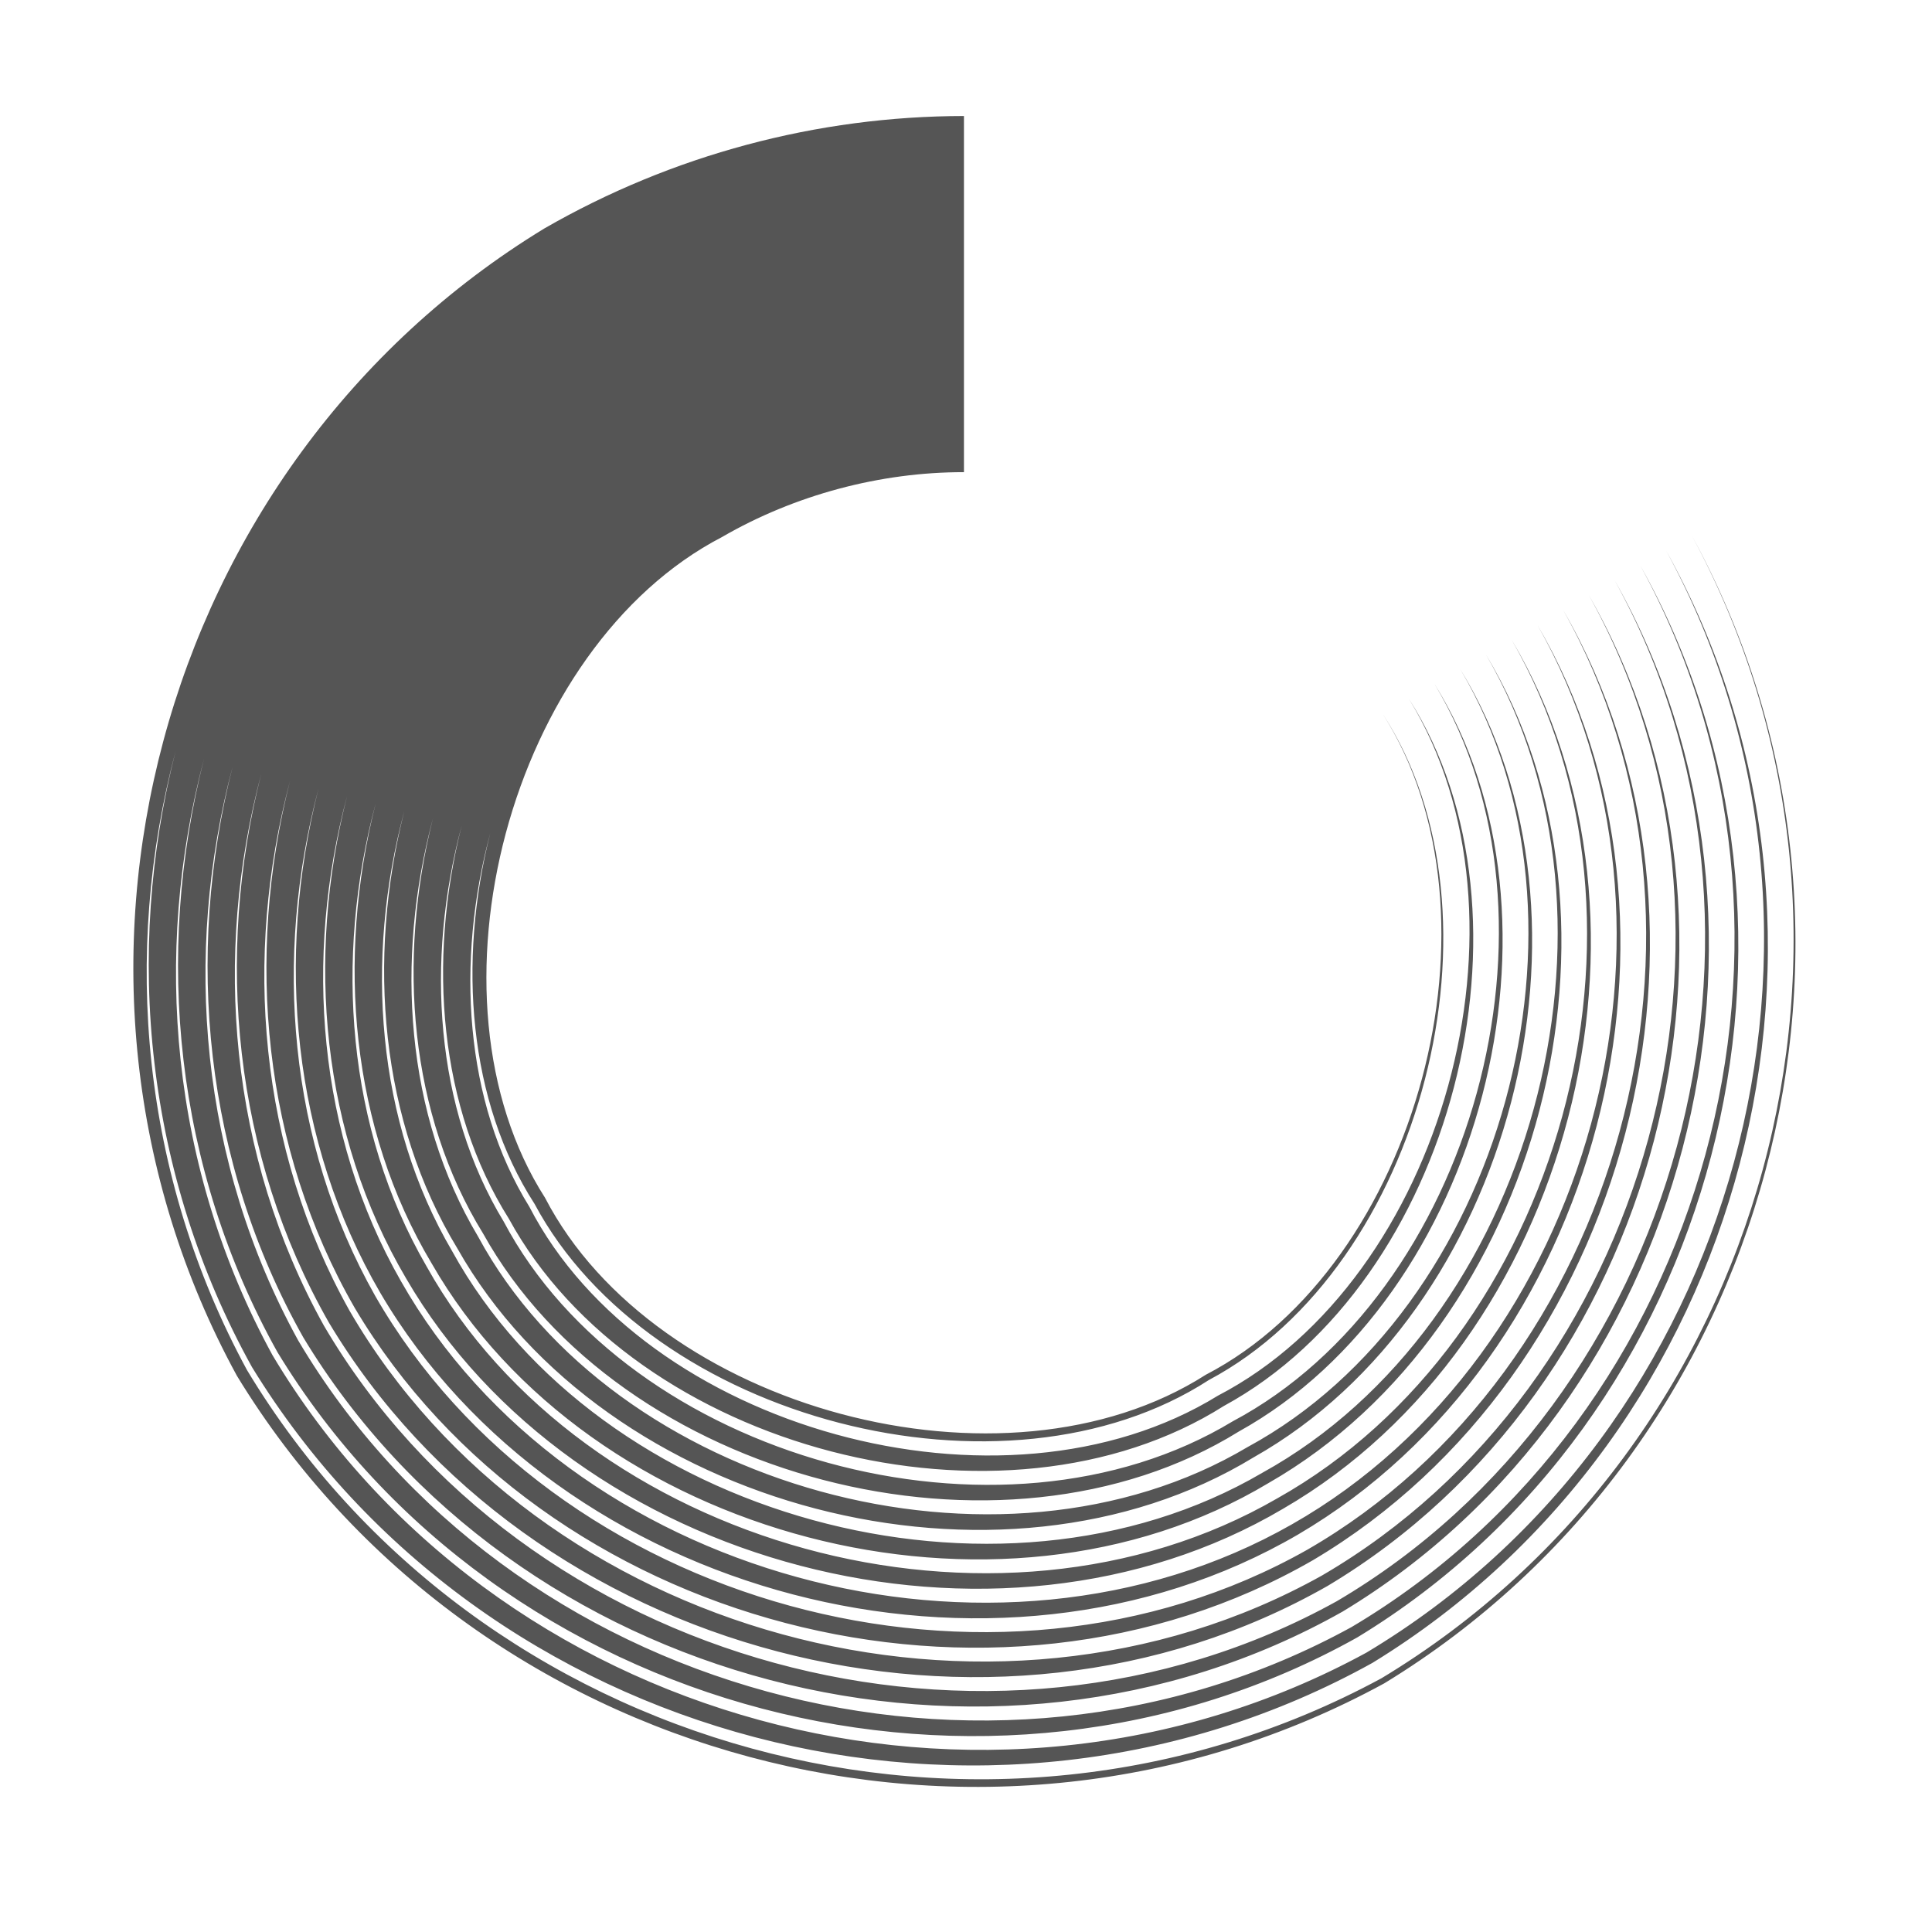 <?xml version="1.0" encoding="UTF-8" standalone="no"?>
<!-- Created with Inkscape (http://www.inkscape.org/) -->

<svg
   xmlns:dc="http://purl.org/dc/elements/1.1/"
   xmlns:cc="http://creativecommons.org/ns#"
   xmlns:rdf="http://www.w3.org/1999/02/22-rdf-syntax-ns#"
   xmlns:svg="http://www.w3.org/2000/svg"
   xmlns="http://www.w3.org/2000/svg"
   xmlns:sodipodi="http://sodipodi.sourceforge.net/DTD/sodipodi-0.dtd"
   xmlns:inkscape="http://www.inkscape.org/namespaces/inkscape"
   id="svg7384"
   height="16"
   width="16"
   version="1.1"
   inkscape:version="0.91 r13725"
   sodipodi:docname="process-working-symbolic.svg">
  <defs
     id="defs9" />
  <sodipodi:namedview
     pagecolor="#ffffff"
     bordercolor="#666666"
     borderopacity="1"
     objecttolerance="10"
     gridtolerance="10"
     guidetolerance="10"
     inkscape:pageopacity="0"
     inkscape:pageshadow="2"
     inkscape:window-width="1920"
     inkscape:window-height="1000"
     id="namedview7"
     showgrid="false"
     inkscape:zoom="14.75"
     inkscape:cx="8.2033898"
     inkscape:cy="8"
     inkscape:window-x="0"
     inkscape:window-y="0"
     inkscape:window-maximized="1"
     inkscape:current-layer="svg7384" />
  <title
     id="title9167">Gnome Symbolic Icon Theme</title>
  <g
     id="layer9"
     transform="translate(-201,-317.068)"
     style="fill:#555555;fill-opacity:1">
    <path
       id="path14339"
       style="color:#000000;fill:#555555;fill-opacity:1"
       d="m -11.667,99.897 10e-7,3.329 c -0.783,-10e-4 -1.583,0.213 -2.261,0.606 l -10e-7,0 c -1.981,1.028 -2.857,4.295 -1.655,6.176 1.028,1.981 4.295,2.857 6.176,1.655 l 9e-7,0 c 1.981,-1.028 2.857,-4.295 1.655,-6.176 1.218,1.871 0.374,5.161 -1.626,6.225 l -3e-7,0 c -1.903,1.233 -5.218,0.381 -6.303,-1.647 l -1e-6,0 c -0.617,-0.957 -0.719,-2.259 -0.414,-3.464 -0.322,1.2 -0.242,2.51 0.366,3.492 1.072,2.075 4.42,3.008 6.436,1.765 l 7e-7,0 c 2.102,-1.092 3.042,-4.465 1.786,-6.512 1.288,2.028 0.409,5.444 -1.73,6.608 l -4e-7,0 c -2.058,1.302 -5.5,0.416 -6.684,-1.75 l -10e-7,0 c -0.651,-1.034 -0.762,-2.405 -0.441,-3.673 -0.338,1.263 -0.249,2.642 0.393,3.7 l 1e-6,0 c 1.171,2.212 4.645,3.179 6.814,1.867 l 8e-7,0 c 2.24,-1.191 3.213,-4.69 1.887,-6.891 1.358,2.182 0.445,5.725 -1.831,6.987 l -4e-7,0 c -2.213,1.372 -5.781,0.452 -7.063,-1.852 -0.686,-1.11 -0.805,-2.551 -0.468,-3.881 -0.355,1.325 -0.256,2.774 0.421,3.909 1.269,2.349 4.87,3.35 7.194,1.968 3e-7,0 6e-7,-10e-6 9e-7,-10e-6 2.377,-1.289 3.384,-4.915 1.988,-7.269 1.428,2.336 0.48,6.005 -1.933,7.366 l -4e-7,0 c -2.366,1.442 -6.061,0.488 -7.442,-1.953 -0.72,-1.186 -0.849,-2.697 -0.496,-4.09 -0.371,1.388 -0.263,2.906 0.448,4.117 1.368,2.487 5.095,3.521 7.572,2.07 l 1e-6,0 c 2.514,-1.388 3.555,-5.14 2.09,-7.648 1.497,2.49 0.516,6.285 -2.034,7.745 l -4e-7,0 c -2.521,1.511 -6.341,0.523 -7.821,-2.055 -0.755,-1.263 -0.892,-2.842 -0.523,-4.298 -0.387,1.451 -0.27,3.038 0.475,4.325 l 1e-6,0 c 1.466,2.624 5.32,3.692 7.951,2.171 l 10e-7,0 c 2.651,-1.486 3.726,-5.365 2.192,-8.027 1.567,2.644 0.552,6.566 -2.136,8.123 l -5e-7,0 c -2.675,1.581 -6.622,0.559 -8.199,-2.156 l -10e-7,0 c -0.789,-1.339 -0.936,-2.988 -0.55,-4.506 -0.403,1.513 -0.277,3.17 0.503,4.534 l 1e-6,0 c 1.565,2.761 5.545,3.863 8.33,2.273 l 1.1e-6,0 c 2.789,-1.585 3.898,-5.59 2.293,-8.406 1.637,2.798 0.588,6.846 -2.237,8.502 l -5e-7,0 c -2.829,1.651 -6.902,0.595 -8.578,-2.258 l -1e-6,0 c -0.824,-1.415 -0.98,-3.134 -0.578,-4.714 -0.419,1.576 -0.284,3.303 0.53,4.742 l 1e-6,0 c 1.664,2.898 5.77,4.034 8.709,2.374 l 1.1e-6,0 c 2.926,-1.683 4.069,-5.815 2.395,-8.785 1.706,2.952 0.623,7.126 -2.339,8.881 l -5e-7,0 c -2.983,1.72 -7.182,0.631 -8.957,-2.359 l -10e-7,0 c -0.858,-1.491 -1.023,-3.279 -0.605,-4.923 -0.436,1.639 -0.292,3.435 0.557,4.95 l 10e-7,0 c 1.762,3.036 5.995,4.205 9.088,2.476 l 1.2e-6,0 c 3.063,-1.782 4.24,-6.04 2.496,-9.164 1.776,3.106 0.659,7.407 -2.441,9.26 l -6e-7,0 c -3.137,1.79 -7.463,0.666 -9.336,-2.461 -0.893,-1.567 -1.067,-3.425 -0.632,-5.131 -0.452,1.701 -0.299,3.567 0.585,5.159 l 1e-6,0 c 1.861,3.173 6.219,4.377 9.467,2.577 4e-7,0 8e-7,-1e-5 1.2e-6,-1e-5 3.2,-1.881 4.411,-6.264 2.598,-9.543 1.845,3.26 0.695,7.687 -2.542,9.639 l -7e-7,0 c -3.291,1.859 -7.743,0.702 -9.715,-2.562 -0.927,-1.644 -1.11,-3.571 -0.66,-5.339 -0.468,1.764 -0.306,3.699 0.612,5.367 l 1e-6,0 c 1.96,3.31 6.444,4.548 9.846,2.679 l 1.3e-6,0 c 3.338,-1.979 4.582,-6.489 2.699,-9.922 1.915,3.414 0.731,7.967 -2.644,10.018 l -7e-7,0 c -3.445,1.929 -8.023,0.738 -10.094,-2.664 l -1e-6,-1e-5 c -0.961,-1.72 -1.154,-3.716 -0.687,-5.548 -0.484,1.827 -0.313,3.831 0.64,5.575 0,0 10e-7,0 10e-7,1e-5 2.058,3.448 6.669,4.719 10.225,2.78 l 1.3e-6,0 c 3.475,-2.078 4.753,-6.714 2.801,-10.301 1.985,3.568 0.766,8.248 -2.745,10.397 l -7e-7,0 c -3.599,1.999 -8.304,0.774 -10.473,-2.765 l -1e-6,0 c -0.996,-1.796 -1.197,-3.862 -0.714,-5.756 -0.501,1.889 -0.32,3.963 0.667,5.783 l 10e-7,0 c 2.157,3.585 6.894,4.89 10.604,2.882 l 1.4e-6,0 c 3.612,-2.176 4.924,-6.939 2.902,-10.68 2.038,3.731 0.755,8.515 -2.875,10.727 l -9e-7,0 c -3.731,2.038 -8.514,0.755 -10.725,-2.875 -2.037,-3.73 -0.755,-8.513 2.874,-10.724 l 2e-6,0 c 1.193,-0.687 2.549,-1.05 3.925,-1.051 z"
       transform="matrix(0.886,0,0,0.886,219.32,229.52)"
       inkscape:connector-curvature="0" />
  </g>
</svg>
